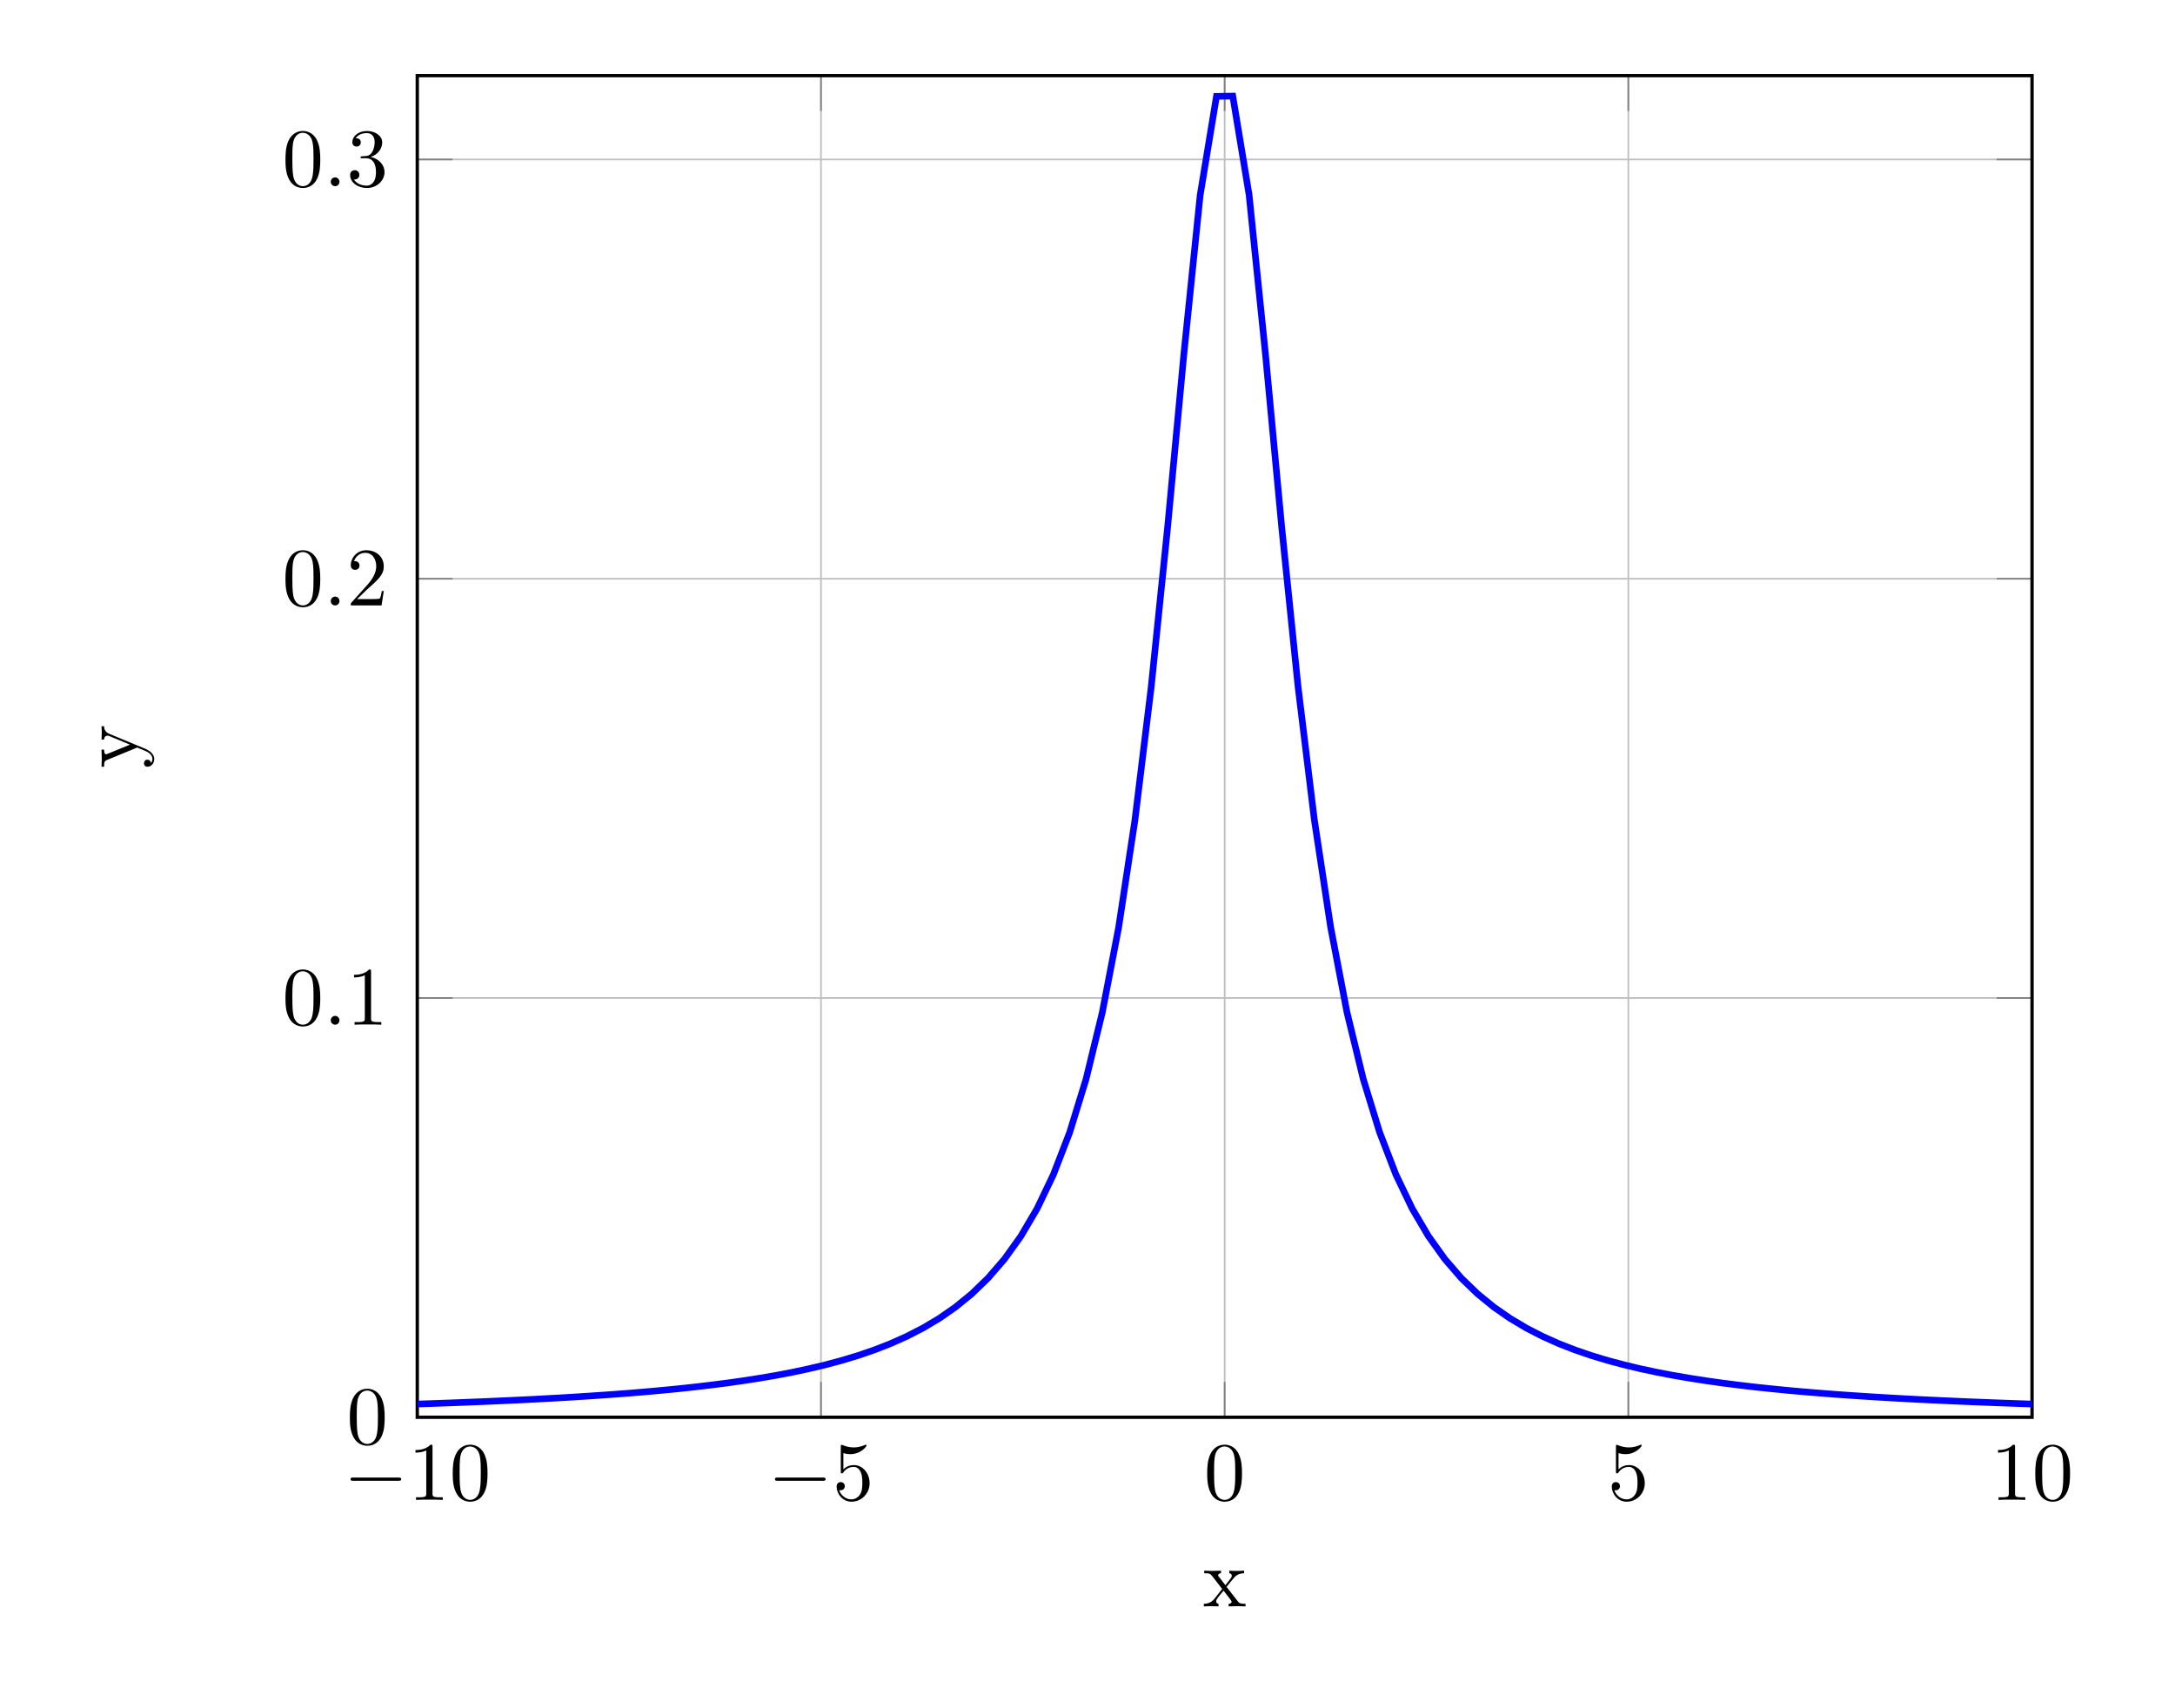 <?xml version="1.0" encoding="UTF-8"?>
<svg xmlns="http://www.w3.org/2000/svg" xmlns:xlink="http://www.w3.org/1999/xlink" width="261.676pt" height="205.466pt" viewBox="0 0 261.676 205.466" version="1.1">
<defs>
<g>
<symbol overflow="visible" id="glyph0-0">
<path style="stroke:none;" d=""/>
</symbol>
<symbol overflow="visible" id="glyph0-1">
<path style="stroke:none;" d="M 6.562 -2.297 C 6.734 -2.297 6.922 -2.297 6.922 -2.5 C 6.922 -2.688 6.734 -2.688 6.562 -2.688 L 1.172 -2.688 C 1 -2.688 0.828 -2.688 0.828 -2.5 C 0.828 -2.297 1 -2.297 1.172 -2.297 Z M 6.562 -2.297 "/>
</symbol>
<symbol overflow="visible" id="glyph1-0">
<path style="stroke:none;" d=""/>
</symbol>
<symbol overflow="visible" id="glyph1-1">
<path style="stroke:none;" d="M 2.938 -6.375 C 2.938 -6.625 2.938 -6.641 2.703 -6.641 C 2.078 -6 1.203 -6 0.891 -6 L 0.891 -5.688 C 1.094 -5.688 1.672 -5.688 2.188 -5.953 L 2.188 -0.781 C 2.188 -0.422 2.156 -0.312 1.266 -0.312 L 0.953 -0.312 L 0.953 0 C 1.297 -0.031 2.156 -0.031 2.562 -0.031 C 2.953 -0.031 3.828 -0.031 4.172 0 L 4.172 -0.312 L 3.859 -0.312 C 2.953 -0.312 2.938 -0.422 2.938 -0.781 Z M 2.938 -6.375 "/>
</symbol>
<symbol overflow="visible" id="glyph1-2">
<path style="stroke:none;" d="M 4.578 -3.188 C 4.578 -3.984 4.531 -4.781 4.188 -5.516 C 3.734 -6.484 2.906 -6.641 2.5 -6.641 C 1.891 -6.641 1.172 -6.375 0.75 -5.453 C 0.438 -4.766 0.391 -3.984 0.391 -3.188 C 0.391 -2.438 0.422 -1.547 0.844 -0.781 C 1.266 0.016 2 0.219 2.484 0.219 C 3.016 0.219 3.781 0.016 4.219 -0.938 C 4.531 -1.625 4.578 -2.406 4.578 -3.188 Z M 2.484 0 C 2.094 0 1.5 -0.25 1.328 -1.203 C 1.219 -1.797 1.219 -2.719 1.219 -3.312 C 1.219 -3.953 1.219 -4.609 1.297 -5.141 C 1.484 -6.328 2.234 -6.422 2.484 -6.422 C 2.812 -6.422 3.469 -6.234 3.656 -5.25 C 3.766 -4.688 3.766 -3.938 3.766 -3.312 C 3.766 -2.562 3.766 -1.891 3.656 -1.25 C 3.5 -0.297 2.938 0 2.484 0 Z M 2.484 0 "/>
</symbol>
<symbol overflow="visible" id="glyph1-3">
<path style="stroke:none;" d="M 4.469 -2 C 4.469 -3.188 3.656 -4.188 2.578 -4.188 C 2.109 -4.188 1.672 -4.031 1.312 -3.672 L 1.312 -5.625 C 1.516 -5.562 1.844 -5.5 2.156 -5.5 C 3.391 -5.5 4.094 -6.406 4.094 -6.531 C 4.094 -6.594 4.062 -6.641 3.984 -6.641 C 3.984 -6.641 3.953 -6.641 3.906 -6.609 C 3.703 -6.516 3.219 -6.312 2.547 -6.312 C 2.156 -6.312 1.688 -6.391 1.219 -6.594 C 1.141 -6.625 1.125 -6.625 1.109 -6.625 C 1 -6.625 1 -6.547 1 -6.391 L 1 -3.438 C 1 -3.266 1 -3.188 1.141 -3.188 C 1.219 -3.188 1.234 -3.203 1.281 -3.266 C 1.391 -3.422 1.75 -3.969 2.562 -3.969 C 3.078 -3.969 3.328 -3.516 3.406 -3.328 C 3.562 -2.953 3.594 -2.578 3.594 -2.078 C 3.594 -1.719 3.594 -1.125 3.344 -0.703 C 3.109 -0.312 2.734 -0.062 2.281 -0.062 C 1.562 -0.062 0.984 -0.594 0.812 -1.172 C 0.844 -1.172 0.875 -1.156 0.984 -1.156 C 1.312 -1.156 1.484 -1.406 1.484 -1.641 C 1.484 -1.891 1.312 -2.141 0.984 -2.141 C 0.844 -2.141 0.5 -2.062 0.5 -1.609 C 0.5 -0.75 1.188 0.219 2.297 0.219 C 3.453 0.219 4.469 -0.734 4.469 -2 Z M 4.469 -2 "/>
</symbol>
<symbol overflow="visible" id="glyph1-4">
<path style="stroke:none;" d="M 1.266 -0.766 L 2.328 -1.797 C 3.875 -3.172 4.469 -3.703 4.469 -4.703 C 4.469 -5.844 3.578 -6.641 2.359 -6.641 C 1.234 -6.641 0.5 -5.719 0.5 -4.828 C 0.5 -4.281 1 -4.281 1.031 -4.281 C 1.203 -4.281 1.547 -4.391 1.547 -4.812 C 1.547 -5.062 1.359 -5.328 1.016 -5.328 C 0.938 -5.328 0.922 -5.328 0.891 -5.312 C 1.109 -5.969 1.656 -6.328 2.234 -6.328 C 3.141 -6.328 3.562 -5.516 3.562 -4.703 C 3.562 -3.906 3.078 -3.125 2.516 -2.5 L 0.609 -0.375 C 0.5 -0.266 0.5 -0.234 0.5 0 L 4.203 0 L 4.469 -1.734 L 4.234 -1.734 C 4.172 -1.438 4.109 -1 4 -0.844 C 3.938 -0.766 3.281 -0.766 3.062 -0.766 Z M 1.266 -0.766 "/>
</symbol>
<symbol overflow="visible" id="glyph1-5">
<path style="stroke:none;" d="M 2.891 -3.516 C 3.703 -3.781 4.281 -4.469 4.281 -5.266 C 4.281 -6.078 3.406 -6.641 2.453 -6.641 C 1.453 -6.641 0.688 -6.047 0.688 -5.281 C 0.688 -4.953 0.906 -4.766 1.203 -4.766 C 1.5 -4.766 1.703 -4.984 1.703 -5.281 C 1.703 -5.766 1.234 -5.766 1.094 -5.766 C 1.391 -6.266 2.047 -6.391 2.406 -6.391 C 2.828 -6.391 3.375 -6.172 3.375 -5.281 C 3.375 -5.156 3.344 -4.578 3.094 -4.141 C 2.797 -3.656 2.453 -3.625 2.203 -3.625 C 2.125 -3.609 1.891 -3.594 1.812 -3.594 C 1.734 -3.578 1.672 -3.562 1.672 -3.469 C 1.672 -3.359 1.734 -3.359 1.906 -3.359 L 2.344 -3.359 C 3.156 -3.359 3.531 -2.688 3.531 -1.703 C 3.531 -0.344 2.844 -0.062 2.406 -0.062 C 1.969 -0.062 1.219 -0.234 0.875 -0.812 C 1.219 -0.766 1.531 -0.984 1.531 -1.359 C 1.531 -1.719 1.266 -1.922 0.984 -1.922 C 0.734 -1.922 0.422 -1.781 0.422 -1.344 C 0.422 -0.438 1.344 0.219 2.438 0.219 C 3.656 0.219 4.562 -0.688 4.562 -1.703 C 4.562 -2.516 3.922 -3.297 2.891 -3.516 Z M 2.891 -3.516 "/>
</symbol>
<symbol overflow="visible" id="glyph1-6">
<path style="stroke:none;" d="M 2.859 -2.344 C 3.156 -2.719 3.531 -3.203 3.781 -3.469 C 4.094 -3.828 4.5 -3.984 4.969 -3.984 L 4.969 -4.297 C 4.703 -4.281 4.406 -4.266 4.141 -4.266 C 3.844 -4.266 3.312 -4.281 3.188 -4.297 L 3.188 -3.984 C 3.406 -3.969 3.484 -3.844 3.484 -3.672 C 3.484 -3.516 3.375 -3.391 3.328 -3.328 L 2.719 -2.547 L 1.938 -3.562 C 1.844 -3.656 1.844 -3.672 1.844 -3.734 C 1.844 -3.891 2 -3.984 2.188 -3.984 L 2.188 -4.297 C 1.938 -4.281 1.281 -4.266 1.109 -4.266 C 0.906 -4.266 0.438 -4.281 0.172 -4.297 L 0.172 -3.984 C 0.875 -3.984 0.875 -3.984 1.344 -3.375 L 2.328 -2.094 L 1.391 -0.906 C 0.922 -0.328 0.328 -0.312 0.125 -0.312 L 0.125 0 C 0.375 -0.016 0.688 -0.031 0.953 -0.031 C 1.234 -0.031 1.656 -0.016 1.891 0 L 1.891 -0.312 C 1.672 -0.344 1.609 -0.469 1.609 -0.625 C 1.609 -0.844 1.891 -1.172 2.5 -1.891 L 3.266 -0.891 C 3.344 -0.781 3.469 -0.625 3.469 -0.562 C 3.469 -0.469 3.375 -0.312 3.109 -0.312 L 3.109 0 C 3.406 -0.016 3.969 -0.031 4.188 -0.031 C 4.453 -0.031 4.844 -0.016 5.141 0 L 5.141 -0.312 C 4.609 -0.312 4.422 -0.328 4.203 -0.625 Z M 2.859 -2.344 "/>
</symbol>
<symbol overflow="visible" id="glyph2-0">
<path style="stroke:none;" d=""/>
</symbol>
<symbol overflow="visible" id="glyph2-1">
<path style="stroke:none;" d="M 1.906 -0.531 C 1.906 -0.812 1.672 -1.062 1.391 -1.062 C 1.094 -1.062 0.859 -0.812 0.859 -0.531 C 0.859 -0.234 1.094 0 1.391 0 C 1.672 0 1.906 -0.234 1.906 -0.531 Z M 1.906 -0.531 "/>
</symbol>
<symbol overflow="visible" id="glyph3-0">
<path style="stroke:none;" d=""/>
</symbol>
<symbol overflow="visible" id="glyph3-1">
<path style="stroke:none;" d="M -3.344 -4.141 C -3.984 -4.391 -3.984 -4.906 -3.984 -5.062 L -4.297 -5.062 C -4.281 -4.828 -4.266 -4.547 -4.266 -4.312 C -4.266 -4.141 -4.281 -3.672 -4.297 -3.453 L -3.984 -3.453 C -3.984 -3.766 -3.812 -3.922 -3.562 -3.922 C -3.453 -3.922 -3.438 -3.906 -3.312 -3.859 L -0.875 -2.844 L -3.547 -1.75 C -3.656 -1.703 -3.688 -1.688 -3.734 -1.688 C -3.984 -1.688 -3.984 -2.047 -3.984 -2.25 L -4.297 -2.25 C -4.281 -1.984 -4.266 -1.328 -4.266 -1.156 C -4.266 -0.891 -4.281 -0.484 -4.297 -0.188 L -3.984 -0.188 C -3.984 -0.672 -3.984 -0.859 -3.641 -1 L 0 -2.5 C 0.125 -2.438 0.453 -2.297 0.594 -2.25 C 1.141 -2.031 1.828 -1.75 1.828 -1.109 C 1.828 -1.062 1.828 -0.828 1.641 -0.641 C 1.609 -0.953 1.391 -1.031 1.219 -1.031 C 0.969 -1.031 0.812 -0.844 0.812 -0.609 C 0.812 -0.406 0.938 -0.188 1.234 -0.188 C 1.688 -0.188 2.047 -0.609 2.047 -1.109 C 2.047 -1.734 1.469 -2.141 0.906 -2.375 Z M -3.344 -4.141 "/>
</symbol>
</g>
<clipPath id="clip1">
  <path d="M 50.203 9.098 L 244.477 9.098 L 244.477 170.492 L 50.203 170.492 Z M 50.203 9.098 "/>
</clipPath>
</defs>
<g id="surface1">
<path style="fill:none;stroke-width:0.199;stroke-linecap:butt;stroke-linejoin:miter;stroke:rgb(75%,75%,75%);stroke-opacity:1;stroke-miterlimit:10;" d="M -0.001 -0.001 L -0.001 161.393 M 48.569 -0.001 L 48.569 161.393 M 97.136 -0.001 L 97.136 161.393 M 145.702 -0.001 L 145.702 161.393 M 194.273 -0.001 L 194.273 161.393 " transform="matrix(1,0,0,-1,50.204,170.491)"/>
<path style="fill:none;stroke-width:0.199;stroke-linecap:butt;stroke-linejoin:miter;stroke:rgb(75%,75%,75%);stroke-opacity:1;stroke-miterlimit:10;" d="M -0.001 -0.001 L 194.273 -0.001 M -0.001 50.436 L 194.273 50.436 M -0.001 100.87 L 194.273 100.87 M -0.001 151.307 L 194.273 151.307 " transform="matrix(1,0,0,-1,50.204,170.491)"/>
<path style="fill:none;stroke-width:0.199;stroke-linecap:butt;stroke-linejoin:miter;stroke:rgb(50%,50%,50%);stroke-opacity:1;stroke-miterlimit:10;" d="M -0.001 -0.001 L -0.001 4.253 M 48.569 -0.001 L 48.569 4.253 M 97.136 -0.001 L 97.136 4.253 M 145.702 -0.001 L 145.702 4.253 M 194.273 -0.001 L 194.273 4.253 M -0.001 161.393 L -0.001 157.143 M 48.569 161.393 L 48.569 157.143 M 97.136 161.393 L 97.136 157.143 M 145.702 161.393 L 145.702 157.143 M 194.273 161.393 L 194.273 157.143 " transform="matrix(1,0,0,-1,50.204,170.491)"/>
<path style="fill:none;stroke-width:0.199;stroke-linecap:butt;stroke-linejoin:miter;stroke:rgb(50%,50%,50%);stroke-opacity:1;stroke-miterlimit:10;" d="M -0.001 -0.001 L 4.253 -0.001 M -0.001 50.436 L 4.253 50.436 M -0.001 100.87 L 4.253 100.87 M -0.001 151.307 L 4.253 151.307 M 194.273 -0.001 L 190.019 -0.001 M 194.273 50.436 L 190.019 50.436 M 194.273 100.87 L 190.019 100.87 M 194.273 151.307 L 190.019 151.307 " transform="matrix(1,0,0,-1,50.204,170.491)"/>
<path style="fill:none;stroke-width:0.399;stroke-linecap:butt;stroke-linejoin:miter;stroke:rgb(0%,0%,0%);stroke-opacity:1;stroke-miterlimit:10;" d="M -0.001 -0.001 L -0.001 161.393 L 194.273 161.393 L 194.273 -0.001 Z M -0.001 -0.001 " transform="matrix(1,0,0,-1,50.204,170.491)"/>
<g style="fill:rgb(0%,0%,0%);fill-opacity:1;">
  <use xlink:href="#glyph0-1" x="41.348" y="180.432"/>
</g>
<g style="fill:rgb(0%,0%,0%);fill-opacity:1;">
  <use xlink:href="#glyph1-1" x="49.097" y="180.432"/>
  <use xlink:href="#glyph1-2" x="54.078" y="180.432"/>
</g>
<g style="fill:rgb(0%,0%,0%);fill-opacity:1;">
  <use xlink:href="#glyph0-1" x="92.406" y="180.432"/>
</g>
<g style="fill:rgb(0%,0%,0%);fill-opacity:1;">
  <use xlink:href="#glyph1-3" x="100.155" y="180.432"/>
</g>
<g style="fill:rgb(0%,0%,0%);fill-opacity:1;">
  <use xlink:href="#glyph1-2" x="144.848" y="180.432"/>
</g>
<g style="fill:rgb(0%,0%,0%);fill-opacity:1;">
  <use xlink:href="#glyph1-3" x="193.415" y="180.432"/>
</g>
<g style="fill:rgb(0%,0%,0%);fill-opacity:1;">
  <use xlink:href="#glyph1-1" x="239.492" y="180.432"/>
  <use xlink:href="#glyph1-2" x="244.473" y="180.432"/>
</g>
<g style="fill:rgb(0%,0%,0%);fill-opacity:1;">
  <use xlink:href="#glyph1-2" x="41.703" y="173.702"/>
</g>
<g style="fill:rgb(0%,0%,0%);fill-opacity:1;">
  <use xlink:href="#glyph1-2" x="33.954" y="123.267"/>
</g>
<g style="fill:rgb(0%,0%,0%);fill-opacity:1;">
  <use xlink:href="#glyph2-1" x="38.935" y="123.267"/>
</g>
<g style="fill:rgb(0%,0%,0%);fill-opacity:1;">
  <use xlink:href="#glyph1-1" x="41.703" y="123.267"/>
</g>
<g style="fill:rgb(0%,0%,0%);fill-opacity:1;">
  <use xlink:href="#glyph1-2" x="33.954" y="72.832"/>
</g>
<g style="fill:rgb(0%,0%,0%);fill-opacity:1;">
  <use xlink:href="#glyph2-1" x="38.935" y="72.832"/>
</g>
<g style="fill:rgb(0%,0%,0%);fill-opacity:1;">
  <use xlink:href="#glyph1-4" x="41.703" y="72.832"/>
</g>
<g style="fill:rgb(0%,0%,0%);fill-opacity:1;">
  <use xlink:href="#glyph1-2" x="33.954" y="22.397"/>
</g>
<g style="fill:rgb(0%,0%,0%);fill-opacity:1;">
  <use xlink:href="#glyph2-1" x="38.935" y="22.397"/>
</g>
<g style="fill:rgb(0%,0%,0%);fill-opacity:1;">
  <use xlink:href="#glyph1-5" x="41.703" y="22.397"/>
</g>
<g clip-path="url(#clip1)" clip-rule="nonzero">
<path style="fill:none;stroke-width:0.797;stroke-linecap:butt;stroke-linejoin:miter;stroke:rgb(0%,0%,100%);stroke-opacity:1;stroke-miterlimit:10;" d="M -0.001 1.589 L 1.964 1.655 L 3.925 1.725 L 5.886 1.8 L 7.851 1.878 L 9.812 1.964 L 11.773 2.054 L 13.737 2.147 L 15.698 2.253 L 17.659 2.362 L 19.624 2.483 L 21.585 2.612 L 23.546 2.749 L 25.511 2.897 L 27.472 3.061 L 29.433 3.237 L 31.398 3.429 L 33.358 3.639 L 35.319 3.87 L 37.284 4.12 L 39.245 4.397 L 41.206 4.702 L 43.171 5.038 L 45.132 5.413 L 47.093 5.831 L 49.058 6.296 L 51.019 6.819 L 52.98 7.409 L 54.944 8.081 L 56.905 8.843 L 58.866 9.718 L 60.831 10.725 L 62.792 11.889 L 64.753 13.253 L 66.718 14.854 L 68.679 16.753 L 70.64 19.022 L 72.605 21.757 L 74.566 25.089 L 76.526 29.182 L 78.491 34.268 L 80.452 40.643 L 82.413 48.694 L 84.378 58.905 L 86.339 71.819 L 88.3 87.862 L 90.265 106.987 L 92.226 127.866 L 94.187 147.003 L 96.151 158.901 L 98.112 158.932 L 100.073 147.077 L 102.038 127.964 L 103.999 107.081 L 105.96 87.94 L 107.925 71.882 L 109.886 58.964 L 111.847 48.737 L 113.812 40.675 L 115.773 34.296 L 117.734 29.206 L 119.698 25.104 L 121.659 21.772 L 123.62 19.034 L 125.585 16.761 L 127.546 14.862 L 129.507 13.261 L 131.472 11.897 L 133.433 10.729 L 135.394 9.721 L 137.358 8.846 L 139.319 8.085 L 141.284 7.413 L 143.245 6.823 L 145.206 6.3 L 147.171 5.831 L 149.132 5.413 L 151.093 5.038 L 153.058 4.702 L 155.019 4.397 L 156.98 4.12 L 158.944 3.87 L 160.905 3.639 L 162.866 3.432 L 164.831 3.237 L 166.792 3.061 L 168.753 2.901 L 170.718 2.749 L 172.679 2.612 L 174.64 2.483 L 176.605 2.362 L 178.566 2.253 L 180.526 2.147 L 182.491 2.054 L 184.452 1.964 L 186.413 1.878 L 188.378 1.8 L 190.339 1.725 L 192.3 1.655 L 194.265 1.589 " transform="matrix(1,0,0,-1,50.204,170.491)"/>
</g>
<g style="fill:rgb(0%,0%,0%);fill-opacity:1;">
  <use xlink:href="#glyph1-6" x="144.71" y="193.244"/>
</g>
<g style="fill:rgb(0%,0%,0%);fill-opacity:1;">
  <use xlink:href="#glyph3-1" x="16.511" y="92.424"/>
</g>
</g>
</svg>
